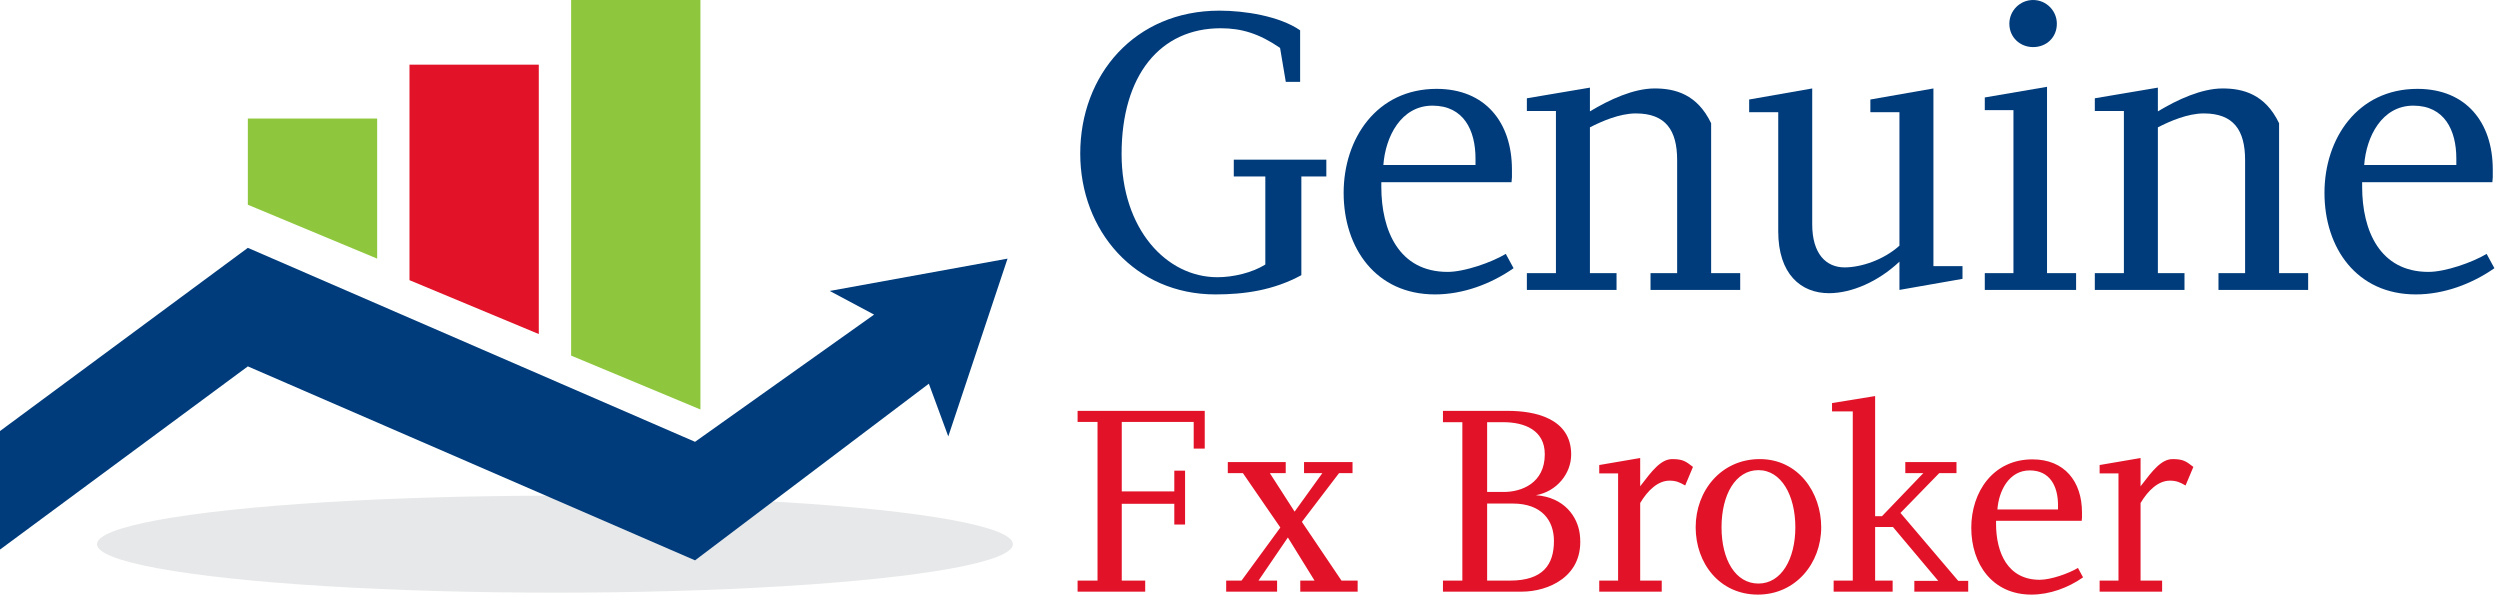 <svg width="232" height="56" viewBox="0 0 232 56" fill="none" xmlns="http://www.w3.org/2000/svg">
<path d="M123.084 16.378V14.82H114.496V16.378H117.422V24.548C116.206 25.308 114.458 25.726 112.976 25.726C108.226 25.726 104.084 21.242 104.084 14.288C104.084 6.992 107.656 2.622 113.28 2.622C115.218 2.622 116.852 3.116 118.79 4.446L119.322 7.6H120.652V2.812C118.714 1.482 115.484 0.988 113.166 0.988C105.3 0.988 100.246 6.954 100.246 14.25C100.246 21.432 105.338 27.322 112.786 27.322C115.484 27.322 118.182 26.942 120.766 25.536V16.378H123.084Z" fill="#003C7C"/>
<path d="M140.46 24.89L139.738 23.56C138.408 24.358 135.9 25.232 134.342 25.232C129.82 25.232 128.186 21.394 128.186 17.328V16.91H140.27C140.27 16.758 140.308 16.606 140.308 16.454V15.732C140.308 11.362 137.838 8.246 133.316 8.246C127.768 8.246 124.69 12.844 124.69 17.898C124.69 23.028 127.692 27.322 133.164 27.322C135.748 27.322 138.332 26.372 140.46 24.89ZM136.926 15.314H128.376C128.566 12.692 130.01 9.804 132.936 9.804C135.824 9.804 136.926 12.084 136.926 14.706V15.314Z" fill="#003C7C"/>
<path d="M161.491 26.904V25.346H158.793V11.438C157.501 8.74 155.449 8.208 153.549 8.208C151.611 8.208 149.369 9.234 147.545 10.336V8.132L141.693 9.12V10.298H144.391V25.346H141.693V26.904H150.015V25.346H147.545V11.818C148.647 11.248 150.319 10.526 151.801 10.526C154.575 10.526 155.639 12.084 155.639 14.858V25.346H153.169V26.904H161.491Z" fill="#003C7C"/>
<path d="M182.12 25.878V24.7H179.422V8.208L173.57 9.234V10.412H176.268V22.8C174.786 24.13 172.696 24.814 171.176 24.814C169.466 24.814 168.174 23.56 168.174 20.824V8.208L162.322 9.234V10.412H165.02V21.47C165.02 25.422 167.11 27.208 169.732 27.208C171.822 27.208 174.292 26.144 176.268 24.282V26.904L182.12 25.878Z" fill="#003C7C"/>
<path d="M188.672 0C187.456 0 186.468 0.988 186.468 2.204C186.468 3.458 187.456 4.37 188.672 4.37C189.926 4.37 190.876 3.458 190.876 2.204C190.876 0.988 189.888 0 188.672 0ZM192.662 26.904V25.346H189.964V8.056L184.188 9.044V10.222H186.848V25.346H184.188V26.904H192.662Z" fill="#003C7C"/>
<path d="M214.197 26.904V25.346H211.499V11.438C210.207 8.74 208.155 8.208 206.255 8.208C204.317 8.208 202.075 9.234 200.251 10.336V8.132L194.399 9.12V10.298H197.097V25.346H194.399V26.904H202.721V25.346H200.251V11.818C201.353 11.248 203.025 10.526 204.507 10.526C207.281 10.526 208.345 12.084 208.345 14.858V25.346H205.875V26.904H214.197Z" fill="#003C7C"/>
<path d="M231.481 24.89L230.759 23.56C229.429 24.358 226.921 25.232 225.363 25.232C220.841 25.232 219.207 21.394 219.207 17.328V16.91H231.291C231.291 16.758 231.329 16.606 231.329 16.454V15.732C231.329 11.362 228.859 8.246 224.337 8.246C218.789 8.246 215.711 12.844 215.711 17.898C215.711 23.028 218.713 27.322 224.185 27.322C226.769 27.322 229.353 26.372 231.481 24.89ZM227.947 15.314H219.397C219.587 12.692 221.031 9.804 223.957 9.804C226.845 9.804 227.947 12.084 227.947 14.706V15.314Z" fill="#003C7C"/>
<path fill-rule="evenodd" clip-rule="evenodd" d="M176.364 47.6L179.962 43.904H181.562V42.879H176.812V43.904H178.487L174.647 47.904H174.012V36.754L170.012 37.404V38.179H171.937V53.879H170.162V54.904H175.637V53.879H174.012V48.904H175.65V48.887L179.869 53.904H177.65V54.904H182.65V53.904H181.725L176.364 47.6ZM110.775 39.154V41.629H111.8V38.129H100V39.154H101.85V53.879H100V54.904H106.275V53.879H104.1V46.754H108.975V48.679H109.975V43.679H108.975V45.604H104.1V39.154H110.775ZM125.99 53.879V54.904H120.665V53.879H121.99L119.515 49.879L116.79 53.879H118.515V54.904H113.79V53.879H115.215L118.815 48.954L115.34 43.904H113.94V42.879H119.315V43.904H117.84L120.14 47.479L122.715 43.904H121.015V42.879H125.515V43.904H124.265L120.815 48.429L124.49 53.879H125.99ZM146.606 49.579C146.406 47.979 145.206 46.154 142.531 45.954C144.431 45.629 145.806 43.979 145.806 42.179C145.806 38.779 142.356 38.129 139.956 38.129H133.906V39.179H135.706V53.879H133.906V54.904H141.256C143.581 54.904 147.081 53.554 146.606 49.579ZM143.356 42.154C143.356 44.854 141.181 45.654 139.556 45.654H138.006V39.179H139.506C141.456 39.179 143.356 39.904 143.356 42.154ZM144.206 50.204C144.206 52.404 143.181 53.879 140.131 53.879H138.006V46.729H140.381C143.081 46.729 144.206 48.304 144.206 50.204ZM155.184 42.604C156.159 42.604 156.434 42.804 157.109 43.329L156.384 45.054C155.909 44.779 155.559 44.604 154.934 44.604C153.859 44.604 152.909 45.504 152.209 46.679V53.879H154.209V54.904H148.409V53.879H150.159V43.929H148.409V43.154L152.209 42.504V45.129L152.287 45.026C153.301 43.697 154.136 42.604 155.184 42.604ZM163.133 55.179C159.583 55.179 157.358 52.279 157.358 48.929C157.358 45.529 159.733 42.604 163.308 42.604C166.883 42.604 169.008 45.704 169.008 48.929C169.008 52.279 166.633 55.179 163.133 55.179ZM163.183 43.629C161.058 43.629 159.758 45.904 159.758 48.929C159.758 51.954 161.058 54.154 163.183 54.154C165.308 54.154 166.608 51.879 166.608 48.929C166.608 45.979 165.308 43.629 163.183 43.629ZM193.309 53.579L192.834 52.704C191.959 53.229 190.309 53.804 189.284 53.804C186.309 53.804 185.234 51.279 185.234 48.604V48.329H193.184C193.184 48.279 193.19 48.229 193.196 48.179L193.196 48.179C193.202 48.129 193.209 48.079 193.209 48.029V47.554C193.209 44.679 191.584 42.629 188.609 42.629C184.959 42.629 182.934 45.654 182.934 48.979C182.934 52.354 184.909 55.179 188.509 55.179C190.209 55.179 191.909 54.554 193.309 53.579ZM190.984 47.279H185.359C185.484 45.554 186.434 43.654 188.359 43.654C190.259 43.654 190.984 45.154 190.984 46.879V47.279ZM201.62 42.604C202.595 42.604 202.87 42.804 203.545 43.329L202.82 45.054C202.345 44.779 201.995 44.604 201.37 44.604C200.295 44.604 199.345 45.504 198.645 46.679V53.879H200.645V54.904H194.845V53.879H196.595V43.929H194.845V43.154L198.645 42.504V45.129L198.724 45.026C199.738 43.697 200.572 42.604 201.62 42.604Z" fill="#E21328"/>
<path d="M53 0H65V38L53 33V0Z" fill="#8EC73D"/>
<path d="M38 6H50V31L38 26V6Z" fill="#E21328"/>
<path d="M23 11H35V24L23 19V11Z" fill="#8EC73D"/>
<ellipse cx="51.5" cy="50.5" rx="42.5" ry="4.5" fill="#E7E8E9"/>
<path fill-rule="evenodd" clip-rule="evenodd" d="M23 23L0 40V51L23 34L64.5 52L86.197 35.607L88 40.5L93.5 24L77 27L81.115 29.195L64.5 41L23 23Z" fill="#003C7C"/>
</svg>
